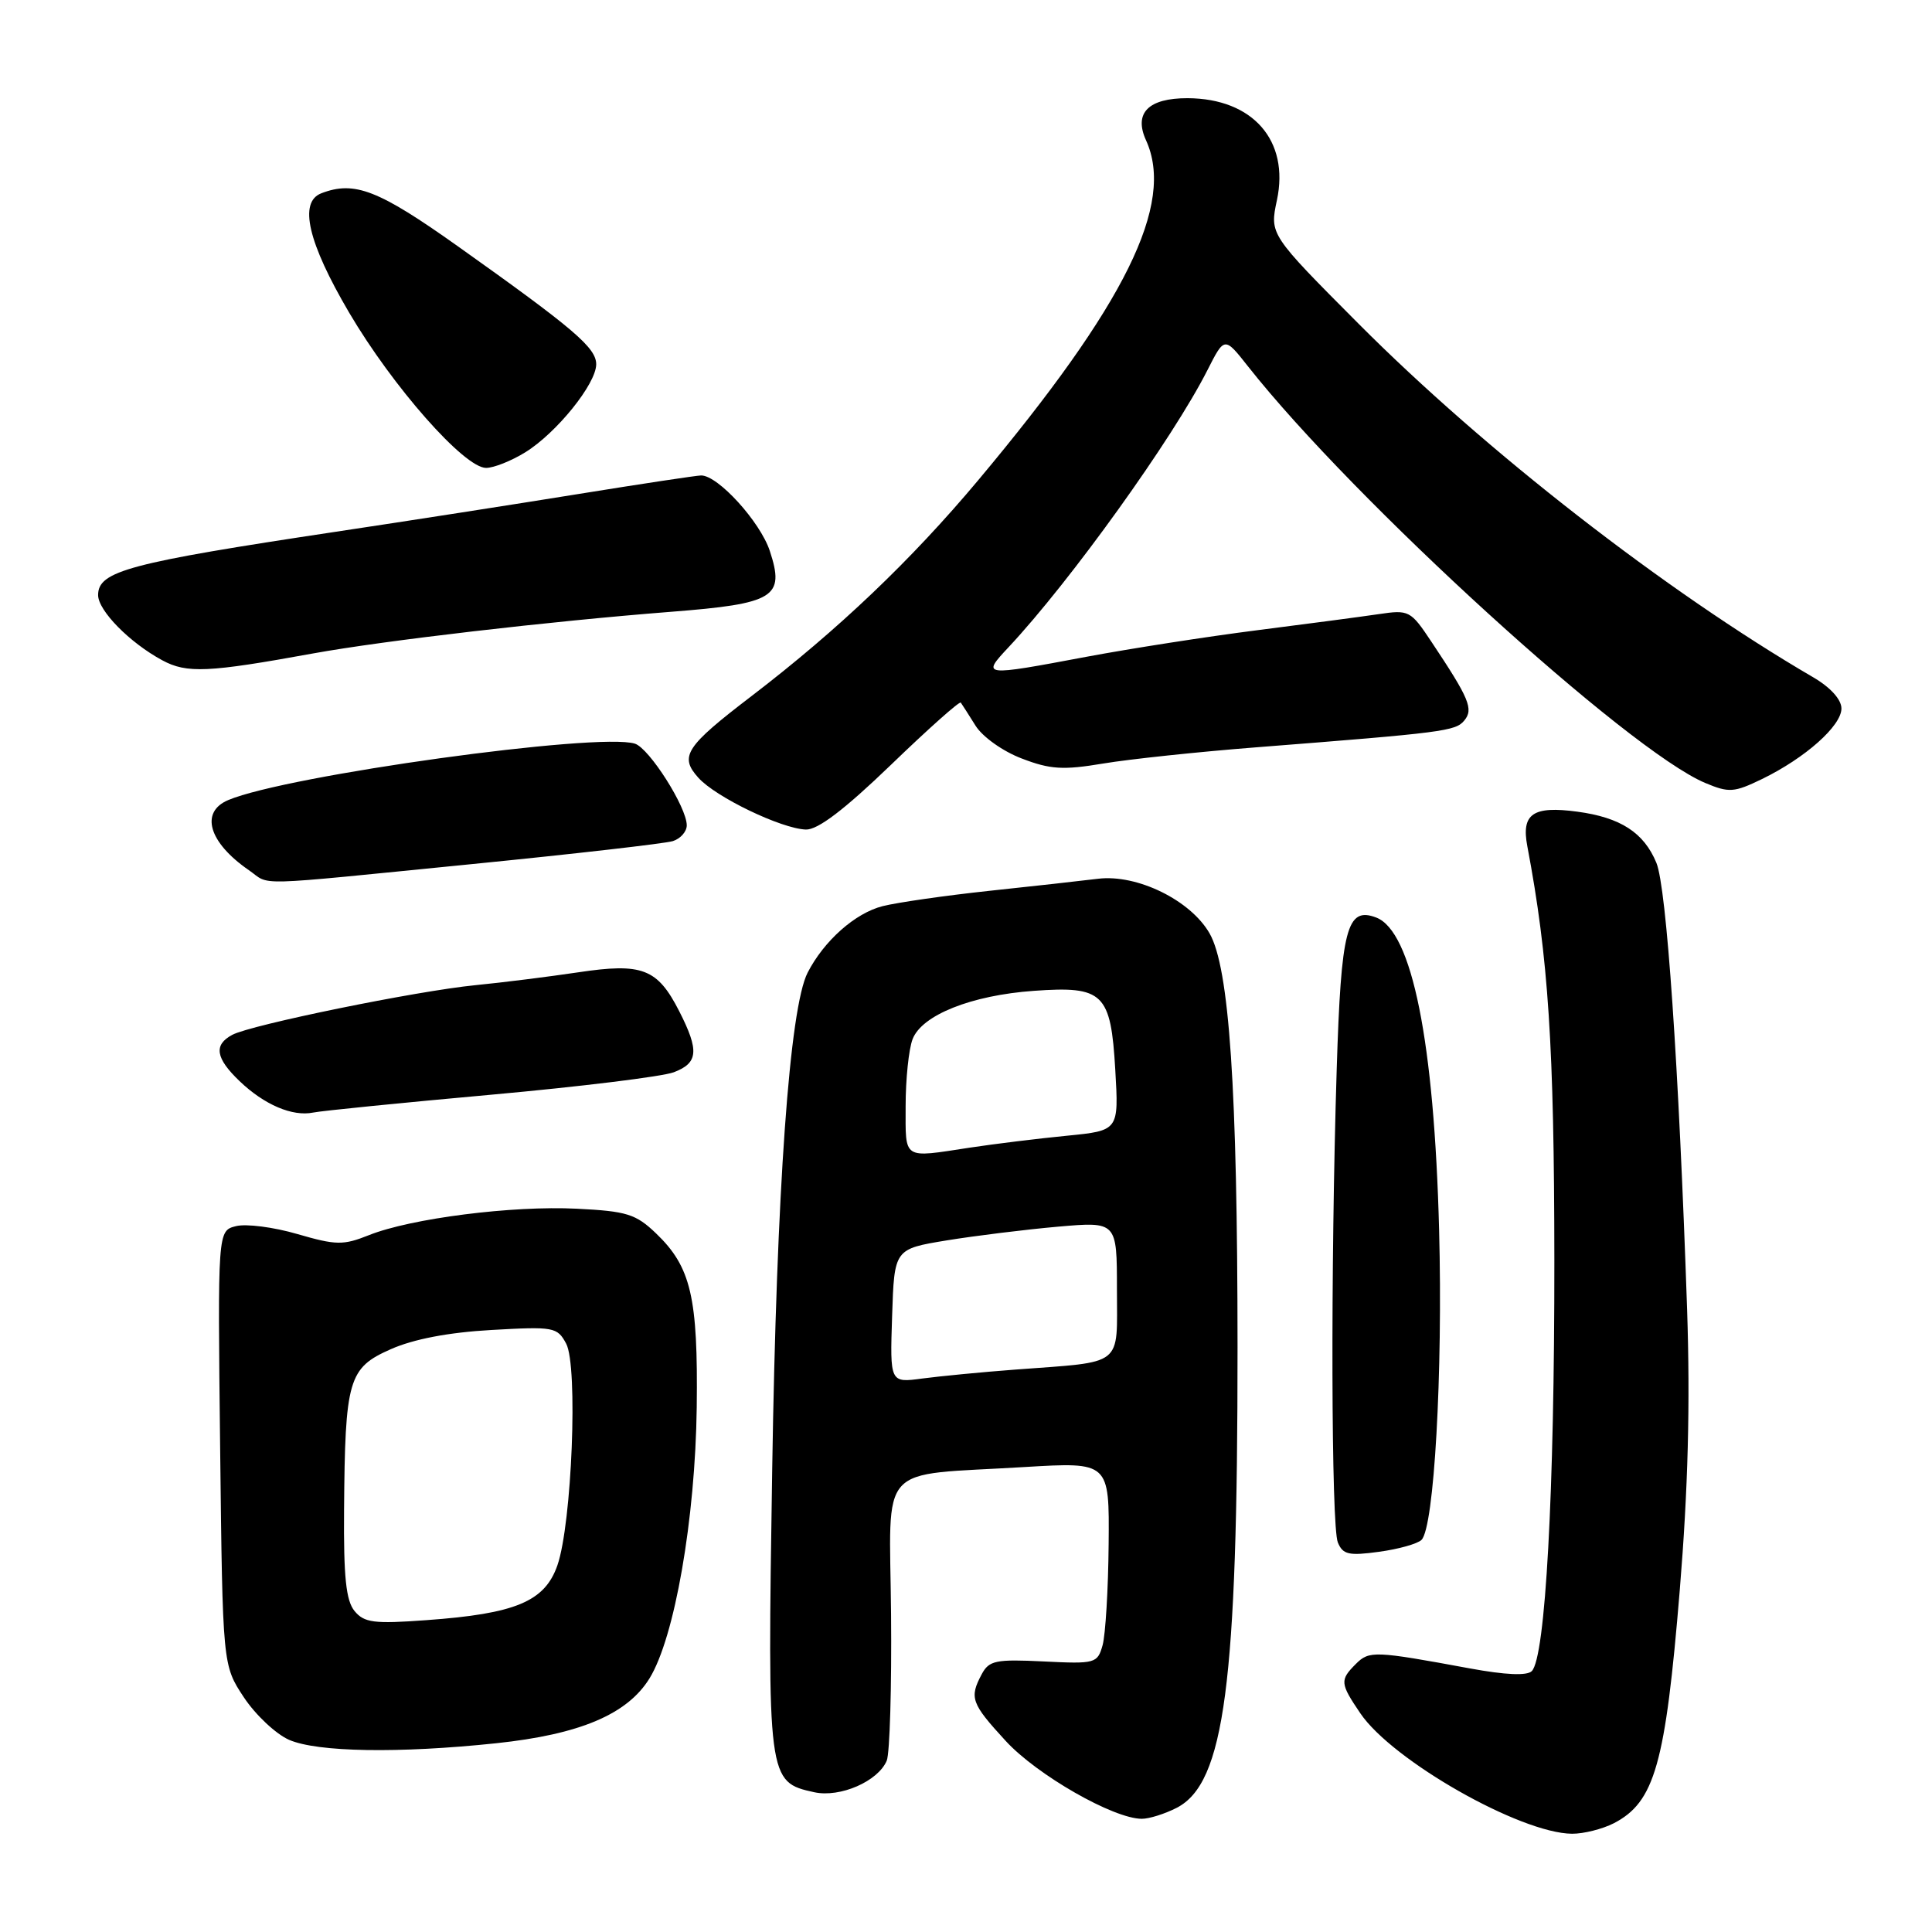<?xml version="1.0" encoding="UTF-8" standalone="no"?>
<!DOCTYPE svg PUBLIC "-//W3C//DTD SVG 1.1//EN" "http://www.w3.org/Graphics/SVG/1.1/DTD/svg11.dtd" >
<svg xmlns="http://www.w3.org/2000/svg" xmlns:xlink="http://www.w3.org/1999/xlink" version="1.1" viewBox="0 0 256 256">
 <g >
 <path fill="currentColor"
d=" M 213.84 241.59 C 219.26 238.78 220.68 233.78 222.58 210.68 C 223.68 197.27 223.97 186.08 223.55 173.50 C 222.45 141.24 220.83 117.60 219.48 114.33 C 217.82 110.32 214.73 108.32 209.00 107.55 C 203.11 106.76 201.56 107.83 202.38 112.14 C 205.17 126.90 205.94 138.59 205.96 167.00 C 205.98 197.73 204.78 219.62 202.97 221.43 C 202.33 222.07 199.47 221.94 194.75 221.07 C 182.13 218.74 181.43 218.71 179.66 220.48 C 177.52 222.62 177.56 223.05 180.25 227.02 C 184.49 233.28 201.44 242.92 208.30 242.98 C 209.84 242.99 212.33 242.36 213.84 241.59 Z  M 155.93 239.54 C 162.26 236.26 163.99 223.15 163.98 178.50 C 163.97 144.20 162.89 128.23 160.27 123.67 C 157.75 119.28 150.67 115.81 145.50 116.44 C 143.30 116.71 136.78 117.44 131.00 118.05 C 125.22 118.67 118.90 119.58 116.95 120.07 C 113.32 120.99 109.20 124.64 107.02 128.87 C 104.62 133.54 102.90 157.57 102.32 194.73 C 101.68 235.89 101.71 236.12 107.89 237.48 C 111.32 238.23 116.36 236.03 117.50 233.29 C 117.90 232.30 118.16 223.57 118.07 213.87 C 117.89 193.49 115.98 195.59 135.75 194.39 C 147.00 193.72 147.00 193.72 146.90 204.61 C 146.85 210.60 146.48 216.62 146.10 218.00 C 145.42 220.41 145.14 220.49 138.29 220.15 C 131.96 219.84 131.06 220.02 130.09 221.83 C 128.42 224.96 128.68 225.70 133.25 230.67 C 137.39 235.19 147.55 241.00 151.30 241.00 C 152.29 241.00 154.37 240.34 155.93 239.54 Z  M 65.74 230.99 C 76.82 229.82 83.12 227.16 86.06 222.40 C 89.39 217.01 92.13 201.28 92.32 186.50 C 92.50 171.88 91.57 167.88 86.93 163.43 C 84.25 160.86 83.05 160.49 76.42 160.16 C 67.90 159.73 54.43 161.44 48.87 163.67 C 45.48 165.02 44.54 165.01 39.41 163.52 C 36.27 162.60 32.61 162.13 31.27 162.47 C 28.84 163.08 28.84 163.08 29.17 191.86 C 29.50 220.65 29.50 220.65 32.31 224.90 C 33.86 227.24 36.56 229.77 38.31 230.54 C 42.07 232.17 52.85 232.35 65.74 230.99 Z  M 188.36 204.04 C 190.03 202.37 191.19 181.96 190.69 163.00 C 190.04 138.01 187.10 123.40 182.36 121.58 C 178.46 120.09 177.70 123.01 177.12 141.70 C 176.30 167.94 176.39 202.22 177.27 204.38 C 177.93 205.99 178.72 206.17 182.73 205.62 C 185.31 205.27 187.84 204.56 188.36 204.04 Z  M 65.03 145.06 C 76.87 143.99 87.78 142.65 89.28 142.08 C 92.52 140.85 92.67 139.23 90.00 133.99 C 87.11 128.33 85.11 127.56 76.60 128.84 C 72.70 129.42 66.58 130.19 63.00 130.54 C 55.18 131.31 33.27 135.79 30.78 137.12 C 28.28 138.45 28.56 140.21 31.75 143.26 C 35.02 146.39 38.75 147.98 41.50 147.42 C 42.60 147.19 53.19 146.13 65.03 145.06 Z  M 62.41 114.51 C 76.10 113.15 88.14 111.77 89.16 111.45 C 90.17 111.13 91.00 110.19 91.00 109.36 C 91.00 106.96 86.03 99.15 84.13 98.54 C 79.31 97.01 38.03 102.73 30.25 106.01 C 26.47 107.60 27.64 111.62 32.97 115.30 C 35.98 117.37 32.70 117.46 62.41 114.51 Z  M 118.05 101.35 C 122.98 96.59 127.16 92.87 127.31 93.10 C 127.47 93.32 128.35 94.69 129.26 96.15 C 130.19 97.64 132.89 99.56 135.40 100.51 C 139.17 101.96 140.87 102.06 146.19 101.17 C 149.66 100.59 158.80 99.62 166.50 99.02 C 191.30 97.08 192.86 96.88 194.02 95.48 C 195.28 93.96 194.70 92.58 189.66 85.02 C 186.91 80.89 186.70 80.78 182.66 81.38 C 180.37 81.72 173.10 82.68 166.50 83.52 C 159.90 84.36 149.78 85.94 144.00 87.02 C 130.12 89.63 130.03 89.62 133.65 85.75 C 141.83 77.01 155.40 58.11 159.99 49.05 C 162.25 44.59 162.25 44.59 165.37 48.55 C 179.36 66.29 215.78 99.48 225.96 103.75 C 229.11 105.07 229.77 105.02 233.49 103.22 C 239.20 100.44 244.00 96.18 244.00 93.88 C 244.00 92.69 242.55 91.08 240.25 89.74 C 220.66 78.31 196.85 59.79 180.01 42.89 C 168.23 31.06 168.23 31.06 169.20 26.52 C 170.88 18.62 166.00 13.05 157.37 13.01 C 152.16 13.00 150.21 14.97 151.85 18.58 C 155.71 27.03 149.15 40.31 129.61 63.64 C 120.71 74.26 111.08 83.43 99.60 92.22 C 90.81 98.94 89.98 100.22 92.54 103.06 C 94.85 105.63 103.52 109.80 106.78 109.92 C 108.36 109.97 111.87 107.30 118.05 101.35 Z  M 41.51 86.58 C 50.90 84.88 72.75 82.33 88.87 81.07 C 102.67 79.99 104.03 79.15 102.00 72.99 C 100.72 69.13 95.15 63.00 92.91 63.00 C 92.35 63.00 85.05 64.10 76.70 65.45 C 68.34 66.80 53.85 69.06 44.50 70.46 C 17.06 74.59 13.00 75.67 13.00 78.85 C 13.00 80.91 17.18 85.16 21.50 87.49 C 24.75 89.25 27.57 89.12 41.51 86.58 Z  M 69.59 59.94 C 73.74 57.38 79.00 50.86 79.00 48.27 C 79.00 46.08 76.07 43.58 60.72 32.67 C 50.15 25.16 46.98 23.92 42.58 25.61 C 39.55 26.77 40.80 32.13 46.26 41.42 C 52.04 51.25 61.52 62.00 64.41 62.00 C 65.43 62.00 67.76 61.07 69.59 59.94 Z  M 118.21 174.37 C 118.50 165.50 118.50 165.50 125.44 164.36 C 129.25 163.74 135.89 162.92 140.19 162.54 C 148.00 161.86 148.00 161.86 148.00 170.85 C 148.00 181.24 149.08 180.38 134.50 181.48 C 130.10 181.81 124.57 182.35 122.21 182.66 C 117.92 183.24 117.92 183.24 118.21 174.37 Z  M 120.00 146.57 C 120.00 143.03 120.41 139.04 120.92 137.70 C 122.14 134.50 128.71 131.88 137.00 131.29 C 146.21 130.63 147.19 131.58 147.78 141.76 C 148.25 149.81 148.25 149.81 141.37 150.49 C 137.59 150.86 131.80 151.57 128.50 152.07 C 119.52 153.44 120.00 153.75 120.00 146.57 Z  M 46.98 213.47 C 45.85 212.10 45.52 208.96 45.59 200.09 C 45.72 182.77 46.16 181.26 51.77 178.78 C 54.79 177.44 59.43 176.55 65.10 176.23 C 73.40 175.76 73.84 175.84 75.02 178.04 C 76.61 181.01 75.78 201.86 73.86 207.41 C 72.19 212.21 68.32 213.83 56.48 214.68 C 49.55 215.19 48.26 215.02 46.98 213.47 Z "/>
</g>
</svg>